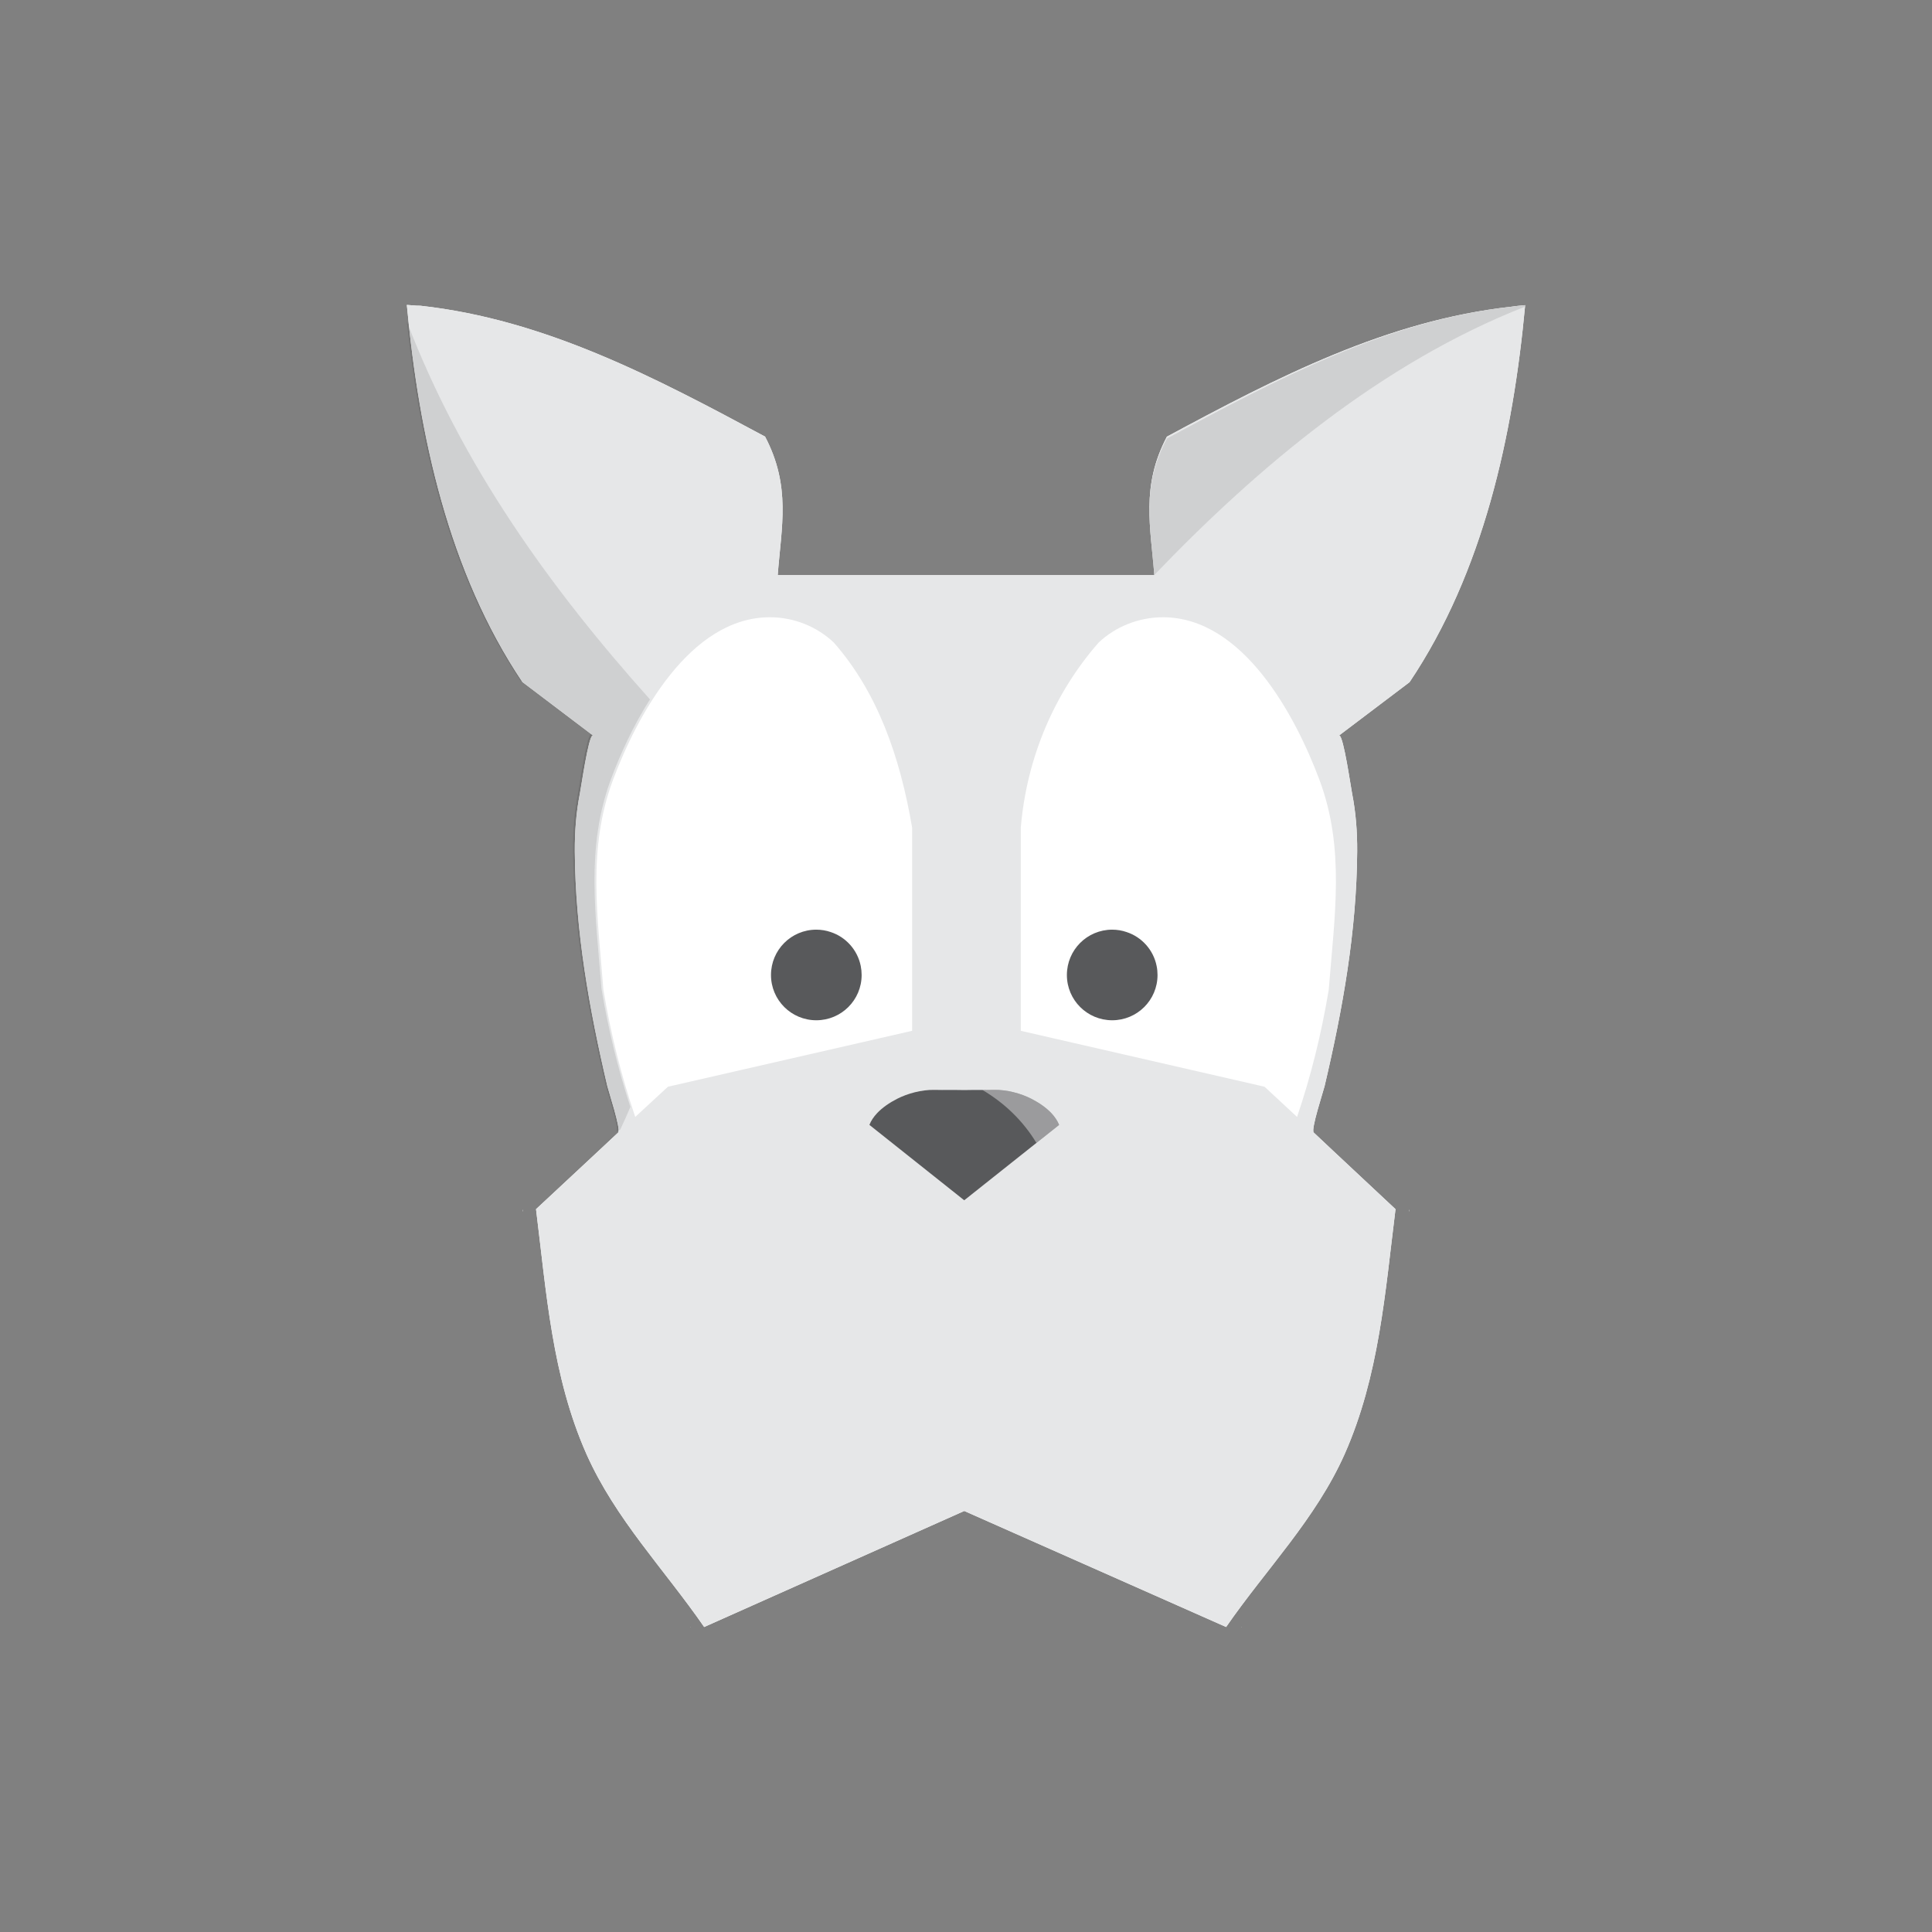 <?xml version="1.0" encoding="UTF-8" standalone="no"?>
<!-- Created with Inkscape (http://www.inkscape.org/) -->

<svg
   xmlns:dc="http://purl.org/dc/elements/1.1/"
   xmlns:cc="http://creativecommons.org/ns#"
   xmlns:rdf="http://www.w3.org/1999/02/22-rdf-syntax-ns#"
   xmlns:svg="http://www.w3.org/2000/svg"
   xmlns="http://www.w3.org/2000/svg"
   xmlns:sodipodi="http://sodipodi.sourceforge.net/DTD/sodipodi-0.dtd"
   xmlns:inkscape="http://www.inkscape.org/namespaces/inkscape"
   id="svg3004"
   version="1.1"
   inkscape:version="0.48.5 r10040"
   width="400"
   height="400"
   xml:space="preserve"
   sodipodi:docname="background.ai"><rect width="100%" height="100%" fill="#808080" stroke="none"/><defs
     id="defs3008"><clipPath
       clipPathUnits="userSpaceOnUse"
       id="clipPath3030"><path
         d="M 0,800 1280,800 1280,0 0,0 0,800 z"
         id="path3032"
         inkscape:connector-curvature="0" /></clipPath><clipPath
       clipPathUnits="userSpaceOnUse"
       id="clipPath3082"><path
         d="m 649.643,460.746 12.703,0 0,-8.786 -12.703,0 0,8.786 z"
         id="path3084"
         inkscape:connector-curvature="0" /></clipPath><clipPath
       clipPathUnits="userSpaceOnUse"
       id="clipPath3106"><path
         d="m 554.31,588.015 40.27,0 0,-134.145 -40.27,0 0,134.145 z"
         id="path3108"
         inkscape:connector-curvature="0" /></clipPath><clipPath
       clipPathUnits="userSpaceOnUse"
       id="clipPath3122"><path
         d="m 677.301,590.721 62.239,0 0,-44.743 -62.239,0 0,44.743 z"
         id="path3124"
         inkscape:connector-curvature="0" /></clipPath></defs><sodipodi:namedview
     pagecolor="#ffffff"
     bordercolor="#666666"
     borderopacity="1"
     objecttolerance="10"
     gridtolerance="10"
     guidetolerance="10"
     inkscape:pageopacity="0"
     inkscape:pageshadow="2"
     inkscape:window-width="1440"
     inkscape:window-height="851"
     id="namedview3006"
     showgrid="false"
     inkscape:zoom="0.645"
     inkscape:cx="800"
     inkscape:cy="502.91938"
     inkscape:window-x="0"
     inkscape:window-y="0"
     inkscape:window-maximized="1"
     inkscape:current-layer="g3012" /><g
     id="g3012"
     inkscape:groupmode="layer"
     inkscape:label="background"
     transform="matrix(1.25,0,0,-1.25,0,400)"><g
       id="g3489"
       transform="translate(-70.181,-524.674)"><g
         transform="translate(290.262,680.729)"
         id="g3070" /><g
         id="g3450"><g
           id="g3034"
           transform="translate(275.812,575.192)"><path
             d="m 0,0 0,-0.015 0.06,0 -0.043,0.031 C 0,0.016 0,0 0,0"
             style="fill:#ffffff;fill-opacity:1;fill-rule:nonzero;stroke:none"
             id="path3036"
             inkscape:connector-curvature="0" /></g><g
           id="g3038"
           transform="translate(303.648,644.029)"><path
             d="M 0,0 0,0.368 C -0.015,0.25 -0.03,0.149 -0.03,0.045 L 0,0 z"
             style="fill:#ffffff;fill-opacity:1;fill-rule:nonzero;stroke:none"
             id="path3040"
             inkscape:connector-curvature="0" /></g><g
           id="g3042"
           transform="translate(184.489,575.177)"><path
             d="m 0,0 0.059,0 0,0.015 c 0,0 0,0.015 -0.016,0.015 L 0,0 z"
             style="fill:#ffffff;fill-opacity:1;fill-rule:nonzero;stroke:none"
             id="path3044"
             inkscape:connector-curvature="0" /></g><g
           id="g3046"
           transform="translate(156.713,644.029)"><path
             d="M 0,0 0.03,0.045 C 0.03,0.149 0.014,0.25 0,0.368 L 0,0 z"
             style="fill:#ffffff;fill-opacity:1;fill-rule:nonzero;stroke:none"
             id="path3048"
             inkscape:connector-curvature="0" /></g><g
           id="g3050"
           transform="translate(321.175,793.97)"><path
             d="m 0,0 -0.604,-0.088 c -20.708,-2.284 -38.985,-11.779 -57.114,-21.529 -4.331,-8.248 -2.695,-14.942 -2.09,-22.942 l -62.373,0 c 0.604,8 2.24,14.694 -2.091,22.942 -18.129,9.75 -36.406,19.402 -57.112,21.685 l -0.605,0.01 c -0.545,0.044 -1.075,0.078 -1.62,0.123 2.003,-21.591 6.907,-44.218 19.145,-62.464 l 11.666,-8.832 -0.045,-0.02 c -0.707,-0.221 -1.885,-8.544 -2.107,-9.619 -0.618,-3.167 -0.852,-6.349 -0.838,-9.559 0.088,-13.196 2.386,-26.112 5.391,-38.911 0.176,-0.752 2.296,-7.202 1.796,-7.673 l -3.269,-3.064 -10.34,-9.632 c 1.723,-13.814 2.636,-27.645 8.351,-40.559 4.801,-10.782 12.872,-19.057 19.499,-28.646 l 43.078,19.219 43.374,-19.219 c 6.627,9.589 14.829,17.864 19.632,28.646 5.713,12.914 6.7,26.745 8.422,40.559 l -10.294,9.632 -3.255,3.064 c -0.5,0.471 1.621,6.92 1.797,7.672 3.02,12.799 5.317,25.714 5.406,38.91 0.015,3.211 -0.221,6.392 -0.84,9.558 -0.222,1.075 -1.399,9.397 -2.106,9.618 l -0.044,0.014 11.664,8.822 C -5.288,-44.036 -0.384,-21.429 1.62,0.162 1.074,0.117 0.544,0.044 0,0"
             style="fill:#ffffff;fill-opacity:1;fill-rule:nonzero;stroke:none"
             id="path3052"
             inkscape:connector-curvature="0" /></g><g
           id="g3054"
           transform="translate(275.812,575.192)"><path
             d="m 0,0 0,-0.015 0.06,0 -0.043,0.031 C 0,0.016 0,0 0,0"
             style="fill:#e6e7e8;fill-opacity:1;fill-rule:nonzero;stroke:none"
             id="path3056"
             inkscape:connector-curvature="0" /></g><g
           id="g3058"
           transform="translate(303.648,644.029)"><path
             d="M 0,0 0,0.368 C -0.015,0.25 -0.03,0.149 -0.03,0.045 L 0,0 z"
             style="fill:#e6e7e8;fill-opacity:1;fill-rule:nonzero;stroke:none"
             id="path3060"
             inkscape:connector-curvature="0" /></g><g
           id="g3062"
           transform="translate(184.489,575.177)"><path
             d="m 0,0 0.059,0 0,0.015 c 0,0 0,0.015 -0.016,0.015 L 0,0 z"
             style="fill:#e6e7e8;fill-opacity:1;fill-rule:nonzero;stroke:none"
             id="path3064"
             inkscape:connector-curvature="0" /></g><g
           id="g3066"
           transform="translate(156.713,644.029)"><path
             d="M 0,0 0.03,0.045 C 0.03,0.149 0.014,0.25 0,0.368 L 0,0 z"
             style="fill:#e6e7e8;fill-opacity:1;fill-rule:nonzero;stroke:none"
             id="path3068"
             inkscape:connector-curvature="0" /></g><path
           transform="translate(290.262,680.729)"
           d="m 0,0 c -1.226,-7.307 -2.895,-14.117 -5.246,-21.056 l -5.388,5.004 -40.372,9.262 0,33.668 c 1,11.694 5.613,22.328 12.89,30.633 2.737,2.592 6.581,4.198 10.645,4.198 13.286,0 21.988,-16.346 25.961,-27.011 C 2.718,23.314 0.957,12.224 0,0 m -69.006,-6.79 -40.446,-9.262 -5.415,-5.004 c -2.35,6.939 -4.045,13.749 -5.27,21.056 -0.958,12.224 -2.665,23.314 1.562,34.698 3.974,10.665 12.735,27.011 26.022,27.011 4.064,0 7.847,-1.606 10.585,-4.198 7.277,-8.305 10.962,-18.939 12.962,-30.633 l 0,-33.668 z M 30.913,113.241 30.31,113.152 C 9.603,110.869 -8.674,101.374 -26.804,91.624 c -4.33,-8.247 -2.694,-14.942 -2.091,-22.942 l -31.474,0 -30.899,0 c 0.604,8 2.24,14.695 -2.091,22.942 -18.129,9.75 -36.406,19.401 -57.112,21.685 l -0.605,0.01 c -0.545,0.044 -1.075,0.078 -1.62,0.122 2.003,-21.591 6.907,-44.217 19.145,-62.463 l 11.666,-8.832 -0.045,-0.02 c -0.706,-0.228 -1.892,-8.545 -2.104,-9.621 -0.622,-3.162 -0.861,-6.342 -0.841,-9.561 0.082,-13.186 2.379,-26.114 5.391,-38.907 0.176,-0.752 2.296,-7.202 1.796,-7.674 l -3.276,-3.059 -10.333,-9.637 c 1.723,-13.813 2.636,-27.644 8.351,-40.559 4.801,-10.781 12.872,-19.056 19.499,-28.645 l 43.078,19.219 43.366,-19.219 c 6.627,9.589 14.843,17.864 19.644,28.645 5.713,12.915 6.699,26.746 8.422,40.559 l -10.297,9.637 -3.257,3.059 c -0.501,0.472 1.628,6.921 1.804,7.673 3.012,12.793 5.314,25.721 5.396,38.907 0.02,3.219 -0.216,6.397 -0.84,9.559 -0.211,1.076 -1.397,9.392 -2.103,9.619 l -0.043,0.015 11.666,8.822 c 12.238,18.246 17.142,40.853 19.145,62.444 -0.546,-0.044 -1.075,-0.117 -1.621,-0.161"
           style="fill:#e6e7e8;fill-opacity:1;fill-rule:nonzero;stroke:none"
           id="path3072"
           inkscape:connector-curvature="0" /><g
           id="g3074"
           transform="translate(245.602,658.356)"><path
             d="M 0,0 -15.715,-12.486 -31.419,0 c 0.267,0.686 0.701,1.329 1.252,1.919 0.894,0.958 2.091,1.766 3.342,2.404 1.749,0.891 4.066,1.517 6.169,1.476 1.65,-0.043 3.3,0.011 4.941,-0.033 1.651,0.044 3.299,-0.01 4.942,0.033 C -8.66,5.84 -6.342,5.214 -4.599,4.323 -3.354,3.685 -2.16,2.877 -1.262,1.919 -0.713,1.329 -0.273,0.686 0,0"
             style="fill:#58595b;fill-opacity:1;fill-rule:nonzero;stroke:none"
             id="path3076"
             inkscape:connector-curvature="0" /></g><g
           id="g3078"
           transform="translate(-416.744,203.411)"><g
             id="g3080" /><g
             id="g3086"><g
               clip-path="url(#clipPath3082)"
               id="g3088"
               style="opacity:0.4"><g
                 transform="translate(661.084,456.864)"
                 id="g3090"><path
                   d="m 0,0 c -0.898,0.958 -2.092,1.766 -3.337,2.404 -1.743,0.891 -4.061,1.517 -6.174,1.476 -0.645,-0.017 -1.286,-0.017 -1.93,-0.013 3.67,-2.16 6.753,-5.144 8.946,-8.771 l 3.757,2.985 C 0.989,-1.233 0.549,-0.59 0,0"
                   style="fill:#ffffff;fill-opacity:1;fill-rule:nonzero;stroke:none"
                   id="path3092"
                   inkscape:connector-curvature="0" /></g></g></g></g><g
           id="g3094"
           transform="translate(212.895,683.182)"><path
             d="m 0,0 c 0,-4.144 -3.362,-7.496 -7.509,-7.496 -4.143,0 -7.505,3.352 -7.505,7.496 0,4.16 3.362,7.511 7.505,7.511 0.825,0 1.629,-0.136 2.372,-0.392 2.525,-0.825 4.461,-2.971 4.99,-5.627 C -0.052,1.01 0,0.509 0,0"
             style="fill:#58595b;fill-opacity:1;fill-rule:nonzero;stroke:none"
             id="path3096"
             inkscape:connector-curvature="0" /></g><g
           id="g3098"
           transform="translate(261.904,683.182)"><path
             d="m 0,0 c 0,-4.144 -3.36,-7.496 -7.508,-7.496 -4.144,0 -7.505,3.352 -7.505,7.496 0,4.16 3.361,7.511 7.505,7.511 0.825,0 1.633,-0.136 2.37,-0.392 C -2.609,6.294 -0.673,4.148 -0.149,1.492 -0.047,1.01 0,0.509 0,0"
             style="fill:#58595b;fill-opacity:1;fill-rule:nonzero;stroke:none"
             id="path3100"
             inkscape:connector-curvature="0" /></g><g
           id="g3102"
           transform="translate(-416.744,203.411)"><g
             id="g3104" /><g
             id="g3110"><g
               clip-path="url(#clipPath3106)"
               id="g3112"
               style="opacity:0.1"><g
                 transform="translate(586.549,477.524)"
                 id="g3114"><path
                   d="m 0,0 c -0.958,12.224 -2.652,23.314 1.575,34.699 1.485,3.989 3.643,8.772 6.456,13.198 -16.639,18.588 -31.2,38.884 -40.271,62.594 2.171,-20.699 7.163,-42.104 18.851,-59.533 l 11.666,-8.822 -0.045,-0.014 c -0.706,-0.228 -1.893,-8.543 -2.104,-9.62 -0.623,-3.161 -0.861,-6.34 -0.841,-9.559 0.082,-13.186 2.379,-26.113 5.39,-38.907 0.177,-0.751 2.297,-7.202 1.797,-7.672 l -0.02,-0.019 c 0.222,0.081 0.425,0.18 0.641,0.266 0.588,1.241 1.151,2.501 1.691,3.786 C 2.688,-13.163 1.139,-6.794 0,0"
                   style="fill:#000000;fill-opacity:1;fill-rule:nonzero;stroke:none"
                   id="path3116"
                   inkscape:connector-curvature="0" /></g></g></g></g></g><g
         transform="translate(-416.744,203.411)"
         id="g3118"><g
           id="g3120" /><g
           id="g3126"><g
             style="opacity:0.1"
             id="g3128"
             clip-path="url(#clipPath3122)"><g
               id="g3130"
               transform="translate(739.515,590.47)"><path
                 inkscape:connector-curvature="0"
                 id="path3132"
                 style="fill:#000000;fill-opacity:1;fill-rule:nonzero;stroke:none"
                 d="M 0,0 C 0.009,0.083 0.019,0.167 0.025,0.251 -0.521,0.207 -1.05,0.133 -1.596,0.089 L -2.199,0.001 C -22.906,-2.282 -41.183,-12.09 -59.313,-21.84 -63.542,-29.896 -62.082,-35.978 -61.449,-44.492 -44.08,-26.358 -23.597,-9.267 0,0" /></g></g></g></g></g></g></svg>